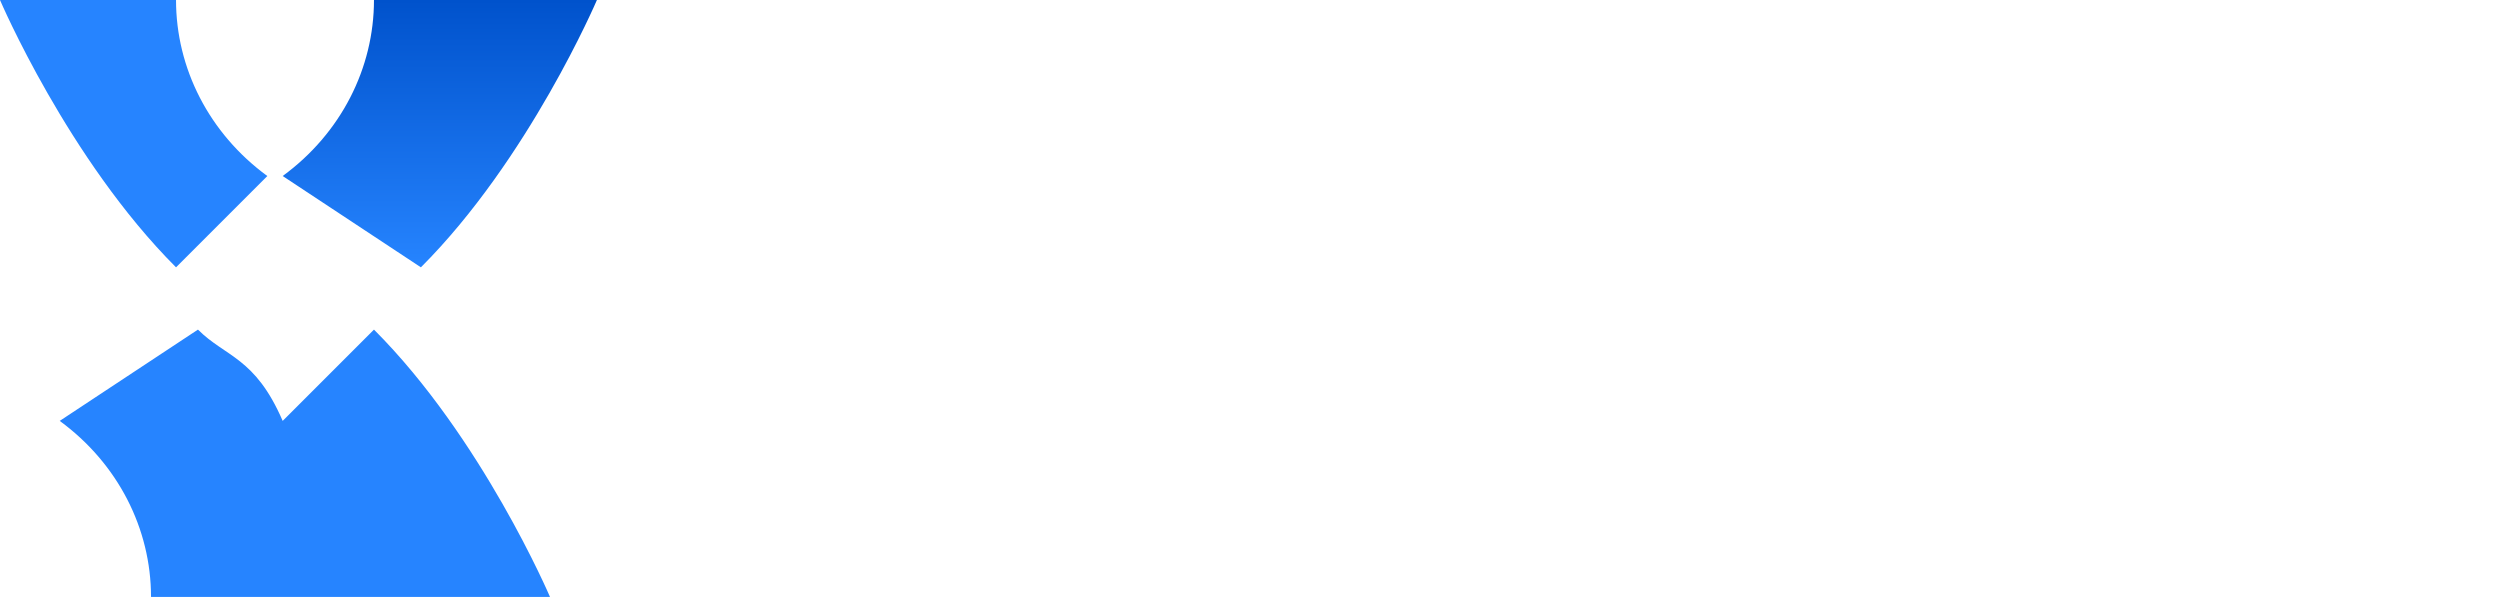<svg width="100" height="24" viewBox="0 0 100 24" fill="none" xmlns="http://www.w3.org/2000/svg">
  <path d="M15.959 0H7.041C7.041 2.722 8.355 5.329 10.693 7.041L7.041 10.693C2.722 6.374 0 0 0 0H15.959V0Z" fill="#2684FF"/>
  <path d="M11.307 7.041C13.645 5.329 14.959 2.722 14.959 0H23.877C23.877 0 21.155 6.374 16.836 10.693L11.307 7.041Z" fill="url(#paint0_linear)"/>
  <path d="M11.307 16.836L14.959 13.184C19.278 17.503 22 23.877 22 23.877H6.041C6.041 21.155 4.726 18.548 2.389 16.836L7.918 13.184C9.019 14.284 10.206 14.284 11.307 16.836Z" fill="#2684FF"/>
  <defs>
    <linearGradient id="paint0_linear" x1="17.918" y1="0" x2="17.918" y2="10.693" gradientUnits="userSpaceOnUse">
      <stop offset="0" stop-color="#0052CC"/>
      <stop offset="1" stop-color="#2684FF"/>
    </linearGradient>
  </defs>
</svg>